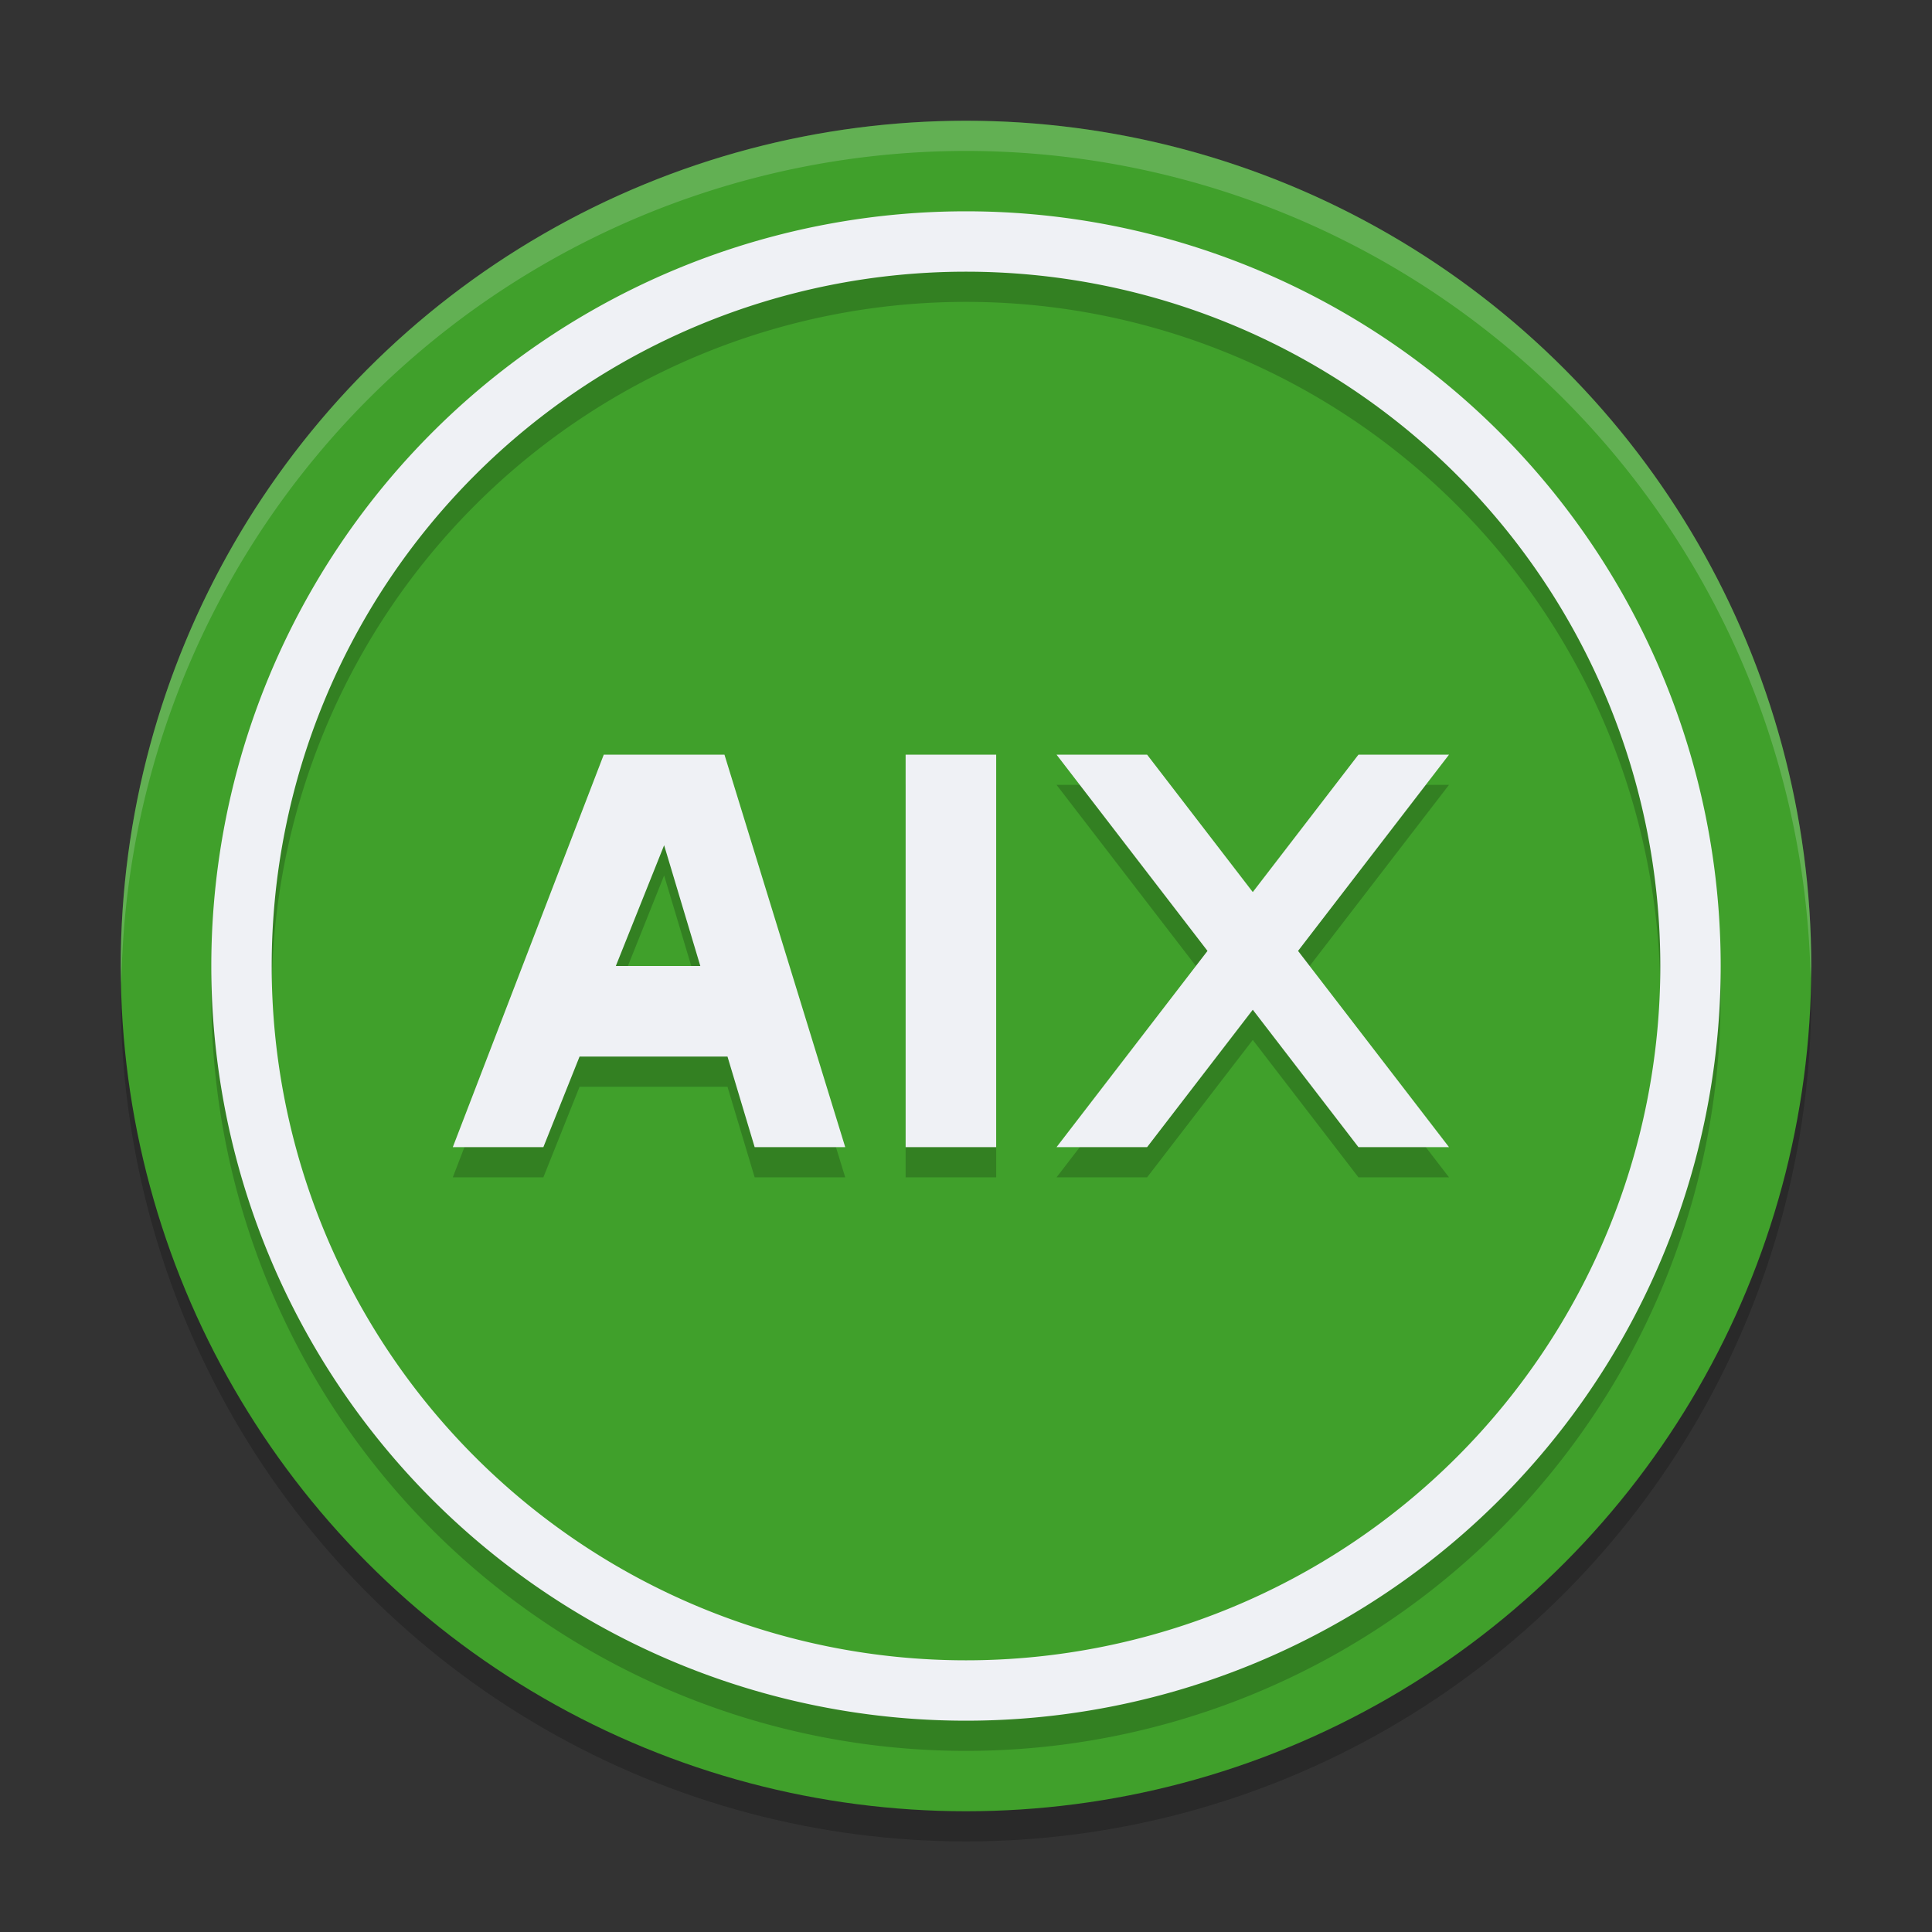 <svg width="64" height="64" version="1.1" xmlns="http://www.w3.org/2000/svg">
 <rect width="100%" height="100%" fill="#333333" stroke="none"/>
 <circle cx="32" cy="33" r="28" style="opacity:.2"/>
 <circle cx="32" cy="32" r="28" style="fill:#40a02b"/>
 <path d="M 32,4 A 28,28 0 0 0 4,32 28,28 0 0 0 4.021,32.586 28,28 0 0 1 32,5 28,28 0 0 1 59.979,32.414 28,28 0 0 0 60,32 28,28 0 0 0 32,4 Z" style="fill:#eff1f5;opacity:.2"/>
 <path d="m32 8a25 25 0 0 0-25 25 25 25 0 0 0 25 25 25 25 0 0 0 25-25 25 25 0 0 0-25-25zm0 2a23 23 0 0 1 23 23 23 23 0 0 1-23 23 23 23 0 0 1-23-23 23 23 0 0 1 23-23zm-12 16-5 13h3l1.199-3h4.9l0.9 3h3l-4-13zm10 0v13h3v-13zm5 0 5 6.5-5 6.5h3l3.5-4.551 3.5 4.551h3l-5-6.5 5-6.5h-3l-3.5 4.551-3.5-4.551zm-13 3 1.199 4h-2.799z" style="opacity:.2"/>
 <path d="m32 7a25 25 0 0 0-25 25 25 25 0 0 0 25 25 25 25 0 0 0 25-25 25 25 0 0 0-25-25zm0 2a23 23 0 0 1 23 23 23 23 0 0 1-23 23 23 23 0 0 1-23-23 23 23 0 0 1 23-23zm-12 16-5 13h3l1.199-3h4.9l0.9 3h3l-4-13h-4zm10 0v13h3v-13h-3zm5 0 5 6.5-5 6.5h3l3.5-4.551 3.5 4.551h3l-5-6.5 5-6.5h-3l-3.5 4.551-3.5-4.551h-3zm-13 3 1.199 4h-2.799l1.6-4z" style="fill:#eff1f5"/>
</svg>
